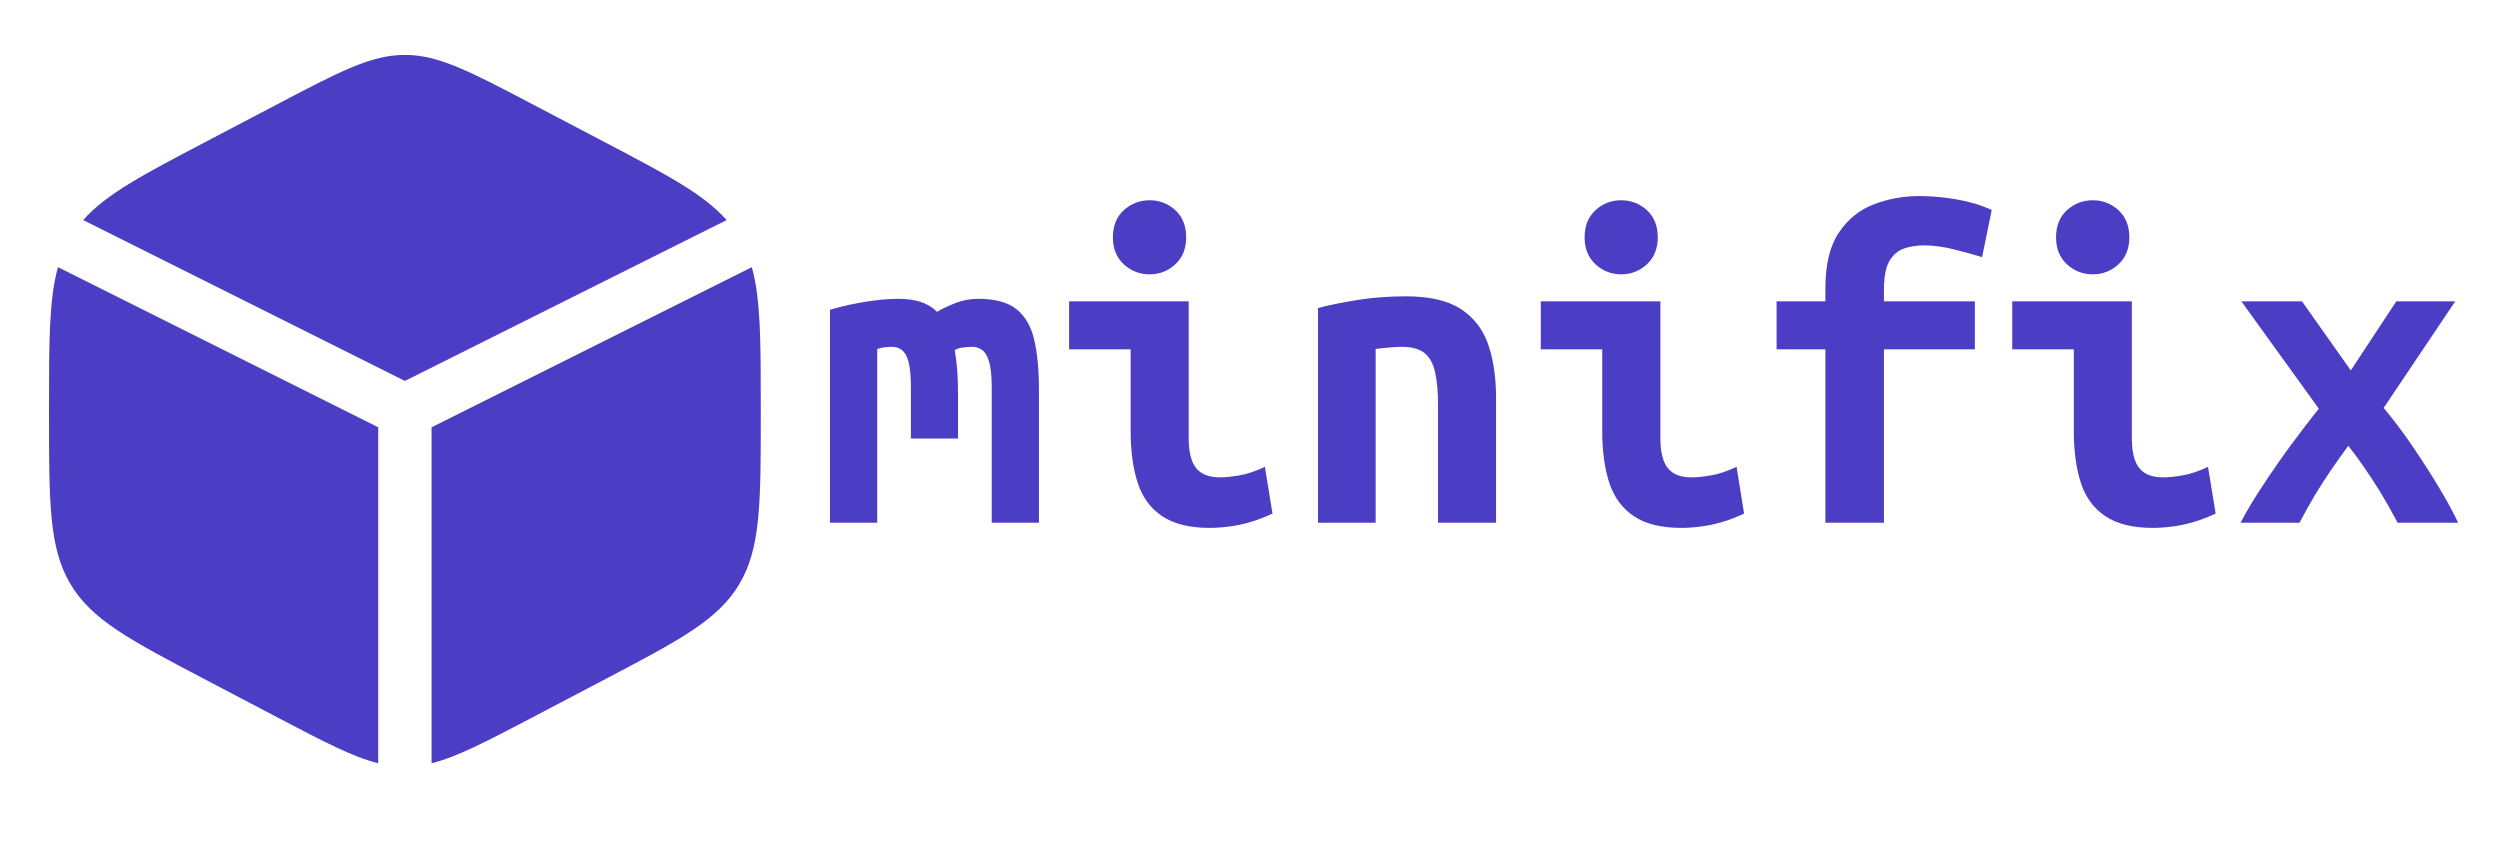 <?xml version="1.0" encoding="utf-8"?>
<svg xmlns="http://www.w3.org/2000/svg" viewBox="0 0 190 65" xmlns:bx="https://boxy-svg.com" width="190px" height="65px"><defs/><path d="M 63.08 39.73 L 63.08 23.54 C 64.02 23.267 64.95 23.06 65.87 22.92 C 66.783 22.78 67.583 22.71 68.27 22.71 C 68.89 22.71 69.443 22.783 69.93 22.93 C 70.423 23.083 70.85 23.34 71.21 23.7 C 71.597 23.467 72.067 23.243 72.62 23.03 C 73.173 22.817 73.75 22.71 74.35 22.71 C 75.61 22.71 76.57 22.967 77.23 23.48 C 77.89 23.993 78.343 24.76 78.59 25.78 C 78.837 26.807 78.96 28.097 78.96 29.65 L 78.96 39.73 L 75.37 39.73 L 75.37 29.46 C 75.37 28.567 75.3 27.9 75.16 27.46 C 75.027 27.027 74.847 26.733 74.62 26.58 C 74.393 26.433 74.153 26.36 73.9 26.36 C 73.687 26.36 73.453 26.377 73.2 26.41 C 72.94 26.437 72.727 26.503 72.56 26.61 C 72.64 27.063 72.703 27.567 72.75 28.12 C 72.79 28.673 72.81 29.28 72.81 29.94 L 72.81 33.33 L 69.23 33.33 L 69.23 29.46 C 69.23 28.333 69.117 27.533 68.89 27.06 C 68.67 26.593 68.303 26.36 67.79 26.36 C 67.637 26.36 67.46 26.37 67.26 26.39 C 67.06 26.41 66.863 26.453 66.67 26.52 L 66.67 39.73 L 63.08 39.73 Z" style="fill: rgb(75, 62, 196); text-wrap-mode: nowrap;"/><path d="M 170.28 39.73 C 170.747 38.837 171.313 37.89 171.98 36.89 C 172.64 35.883 173.337 34.88 174.07 33.88 C 174.81 32.873 175.53 31.933 176.23 31.06 L 170.34 22.9 L 174.95 22.9 L 178.66 28.15 L 182.12 22.9 L 186.6 22.9 L 181.16 31 C 181.907 31.893 182.643 32.873 183.37 33.94 C 184.097 35.007 184.763 36.047 185.37 37.06 C 185.977 38.073 186.46 38.963 186.82 39.73 L 182.22 39.73 C 181.793 38.923 181.367 38.167 180.94 37.46 C 180.513 36.76 180.09 36.11 179.67 35.51 C 179.257 34.91 178.857 34.367 178.47 33.88 C 178.003 34.52 177.56 35.143 177.14 35.75 C 176.727 36.357 176.327 36.98 175.94 37.62 C 175.56 38.26 175.167 38.963 174.76 39.73 L 170.28 39.73 Z" style="fill: rgb(75, 62, 196); text-wrap-mode: nowrap;"/><path d="M 159.05 20.85 C 158.303 20.85 157.65 20.597 157.09 20.09 C 156.537 19.577 156.26 18.893 156.26 18.04 C 156.26 17.167 156.537 16.477 157.09 15.97 C 157.65 15.47 158.303 15.22 159.05 15.22 C 159.797 15.22 160.447 15.47 161 15.97 C 161.553 16.477 161.83 17.167 161.83 18.04 C 161.83 18.893 161.553 19.577 161 20.09 C 160.447 20.597 159.797 20.85 159.05 20.85 Z" style="fill: rgb(75, 62, 196); text-wrap-mode: nowrap;"/><path d="M 163.62 40.12 C 162.107 40.12 160.907 39.827 160.02 39.24 C 159.133 38.653 158.51 37.81 158.15 36.71 C 157.79 35.61 157.61 34.293 157.61 32.76 L 157.61 26.55 L 152.93 26.55 L 152.93 22.9 L 162.02 22.9 L 162.02 33.33 C 162.02 33.997 162.1 34.547 162.26 34.98 C 162.42 35.42 162.677 35.747 163.03 35.96 C 163.383 36.173 163.847 36.28 164.42 36.28 C 164.807 36.28 165.287 36.23 165.86 36.13 C 166.44 36.037 167.09 35.82 167.81 35.48 L 168.39 39.03 C 167.79 39.31 167.213 39.53 166.66 39.69 C 166.107 39.85 165.573 39.96 165.06 40.02 C 164.547 40.087 164.067 40.12 163.62 40.12 Z" style="fill: rgb(75, 62, 196); text-wrap-mode: nowrap;"/><path d="M 138.73 39.73 L 138.73 26.55 L 135.02 26.55 L 135.02 22.9 L 138.73 22.9 L 138.73 21.91 C 138.73 20.097 139.073 18.683 139.76 17.67 C 140.44 16.657 141.323 15.943 142.41 15.53 C 143.497 15.11 144.65 14.9 145.87 14.9 C 146.81 14.9 147.763 14.987 148.73 15.16 C 149.703 15.327 150.583 15.593 151.37 15.96 L 150.64 19.54 C 150.08 19.373 149.39 19.183 148.57 18.97 C 147.75 18.757 146.967 18.65 146.22 18.65 C 145.667 18.65 145.16 18.73 144.7 18.89 C 144.24 19.05 143.873 19.363 143.6 19.83 C 143.32 20.297 143.18 21.023 143.18 22.01 L 143.18 22.9 L 150.09 22.9 L 150.09 26.55 L 143.18 26.55 L 143.18 39.73 L 138.73 39.73 Z" style="fill: rgb(75, 62, 196); text-wrap-mode: nowrap;"/><path d="M 123.21 20.85 C 122.463 20.85 121.813 20.597 121.26 20.09 C 120.707 19.577 120.43 18.893 120.43 18.04 C 120.43 17.167 120.707 16.477 121.26 15.97 C 121.813 15.47 122.463 15.22 123.21 15.22 C 123.957 15.22 124.607 15.47 125.16 15.97 C 125.713 16.477 125.99 17.167 125.99 18.04 C 125.99 18.893 125.713 19.577 125.16 20.09 C 124.607 20.597 123.957 20.85 123.21 20.85 Z" style="fill: rgb(75, 62, 196); text-wrap-mode: nowrap;"/><path d="M 127.79 40.12 C 126.27 40.12 125.07 39.827 124.19 39.24 C 123.303 38.653 122.677 37.81 122.31 36.71 C 121.95 35.61 121.77 34.293 121.77 32.76 L 121.77 26.55 L 117.1 26.55 L 117.1 22.9 L 126.19 22.9 L 126.19 33.33 C 126.19 33.997 126.27 34.547 126.43 34.98 C 126.59 35.42 126.843 35.747 127.19 35.96 C 127.543 36.173 128.01 36.28 128.59 36.28 C 128.97 36.28 129.45 36.23 130.03 36.13 C 130.603 36.037 131.253 35.82 131.98 35.48 L 132.55 39.03 C 131.957 39.31 131.383 39.53 130.83 39.69 C 130.27 39.85 129.737 39.96 129.23 40.02 C 128.717 40.087 128.237 40.12 127.79 40.12 Z" style="fill: rgb(75, 62, 196); text-wrap-mode: nowrap;"/><path d="M 100.17 39.73 L 100.17 23.41 C 100.957 23.197 101.933 22.997 103.1 22.81 C 104.26 22.617 105.513 22.52 106.86 22.52 C 108.647 22.52 110.037 22.843 111.03 23.49 C 112.023 24.143 112.717 25.047 113.11 26.2 C 113.503 27.353 113.7 28.697 113.7 30.23 L 113.7 39.73 L 109.29 39.73 L 109.29 30.81 C 109.29 29.763 109.213 28.913 109.06 28.26 C 108.913 27.613 108.643 27.133 108.25 26.82 C 107.857 26.513 107.297 26.36 106.57 26.36 C 106.25 26.36 105.923 26.377 105.59 26.41 C 105.263 26.437 104.917 26.473 104.55 26.52 L 104.55 39.73 L 100.17 39.73 Z" style="fill: rgb(75, 62, 196); text-wrap-mode: nowrap;"/><path d="M 87.37 20.85 C 86.623 20.85 85.97 20.597 85.41 20.09 C 84.857 19.577 84.58 18.893 84.58 18.04 C 84.58 17.167 84.857 16.477 85.41 15.97 C 85.97 15.47 86.623 15.22 87.37 15.22 C 88.117 15.22 88.767 15.47 89.32 15.97 C 89.873 16.477 90.15 17.167 90.15 18.04 C 90.15 18.893 89.873 19.577 89.32 20.09 C 88.767 20.597 88.117 20.85 87.37 20.85 Z" style="fill: rgb(75, 62, 196); text-wrap-mode: nowrap;"/><path d="M 91.94 40.12 C 90.427 40.12 89.227 39.827 88.34 39.24 C 87.453 38.653 86.83 37.81 86.47 36.71 C 86.11 35.61 85.93 34.293 85.93 32.76 L 85.93 26.55 L 81.25 26.55 L 81.25 22.9 L 90.34 22.9 L 90.34 33.33 C 90.34 33.997 90.42 34.547 90.58 34.98 C 90.74 35.42 90.997 35.747 91.35 35.96 C 91.703 36.173 92.167 36.28 92.74 36.28 C 93.127 36.28 93.607 36.23 94.18 36.13 C 94.76 36.037 95.41 35.82 96.13 35.48 L 96.71 39.03 C 96.11 39.31 95.533 39.53 94.98 39.69 C 94.427 39.85 93.893 39.96 93.38 40.02 C 92.867 40.087 92.387 40.12 91.94 40.12 Z" style="fill: rgb(75, 62, 196); text-wrap-mode: nowrap;"/><path d="M 45.858 10.751 L 40.449 7.911 C 35.699 5.42 33.327 4.173 30.771 4.173 C 28.218 4.173 25.843 5.42 21.096 7.911 L 15.687 10.751 C 10.889 13.266 8.068 14.746 6.321 16.726 L 30.771 28.951 L 55.225 16.726 C 53.475 14.746 50.656 13.266 45.858 10.751 Z" style="fill: rgb(75, 62, 196);"/><path d="M 57.14 20.304 L 32.8 32.473 L 32.8 58.008 C 34.742 57.524 36.952 56.363 40.449 54.53 L 45.858 51.69 C 51.679 48.636 54.589 47.11 56.204 44.365 C 57.819 41.623 57.819 38.207 57.819 31.377 L 57.819 31.061 C 57.819 25.943 57.819 22.744 57.14 20.304 Z" style="fill: rgb(75, 62, 196);"/><path d="M 28.743 58.008 L 28.743 32.473 L 4.406 20.304 C 3.724 22.744 3.724 25.943 3.724 31.061 L 3.724 31.377 C 3.724 38.207 3.724 41.623 5.341 44.365 C 6.956 47.11 9.866 48.636 15.687 51.69 L 21.096 54.53 C 24.594 56.363 26.801 57.524 28.743 58.008 Z" style="fill: rgb(75, 62, 196);"/></svg>